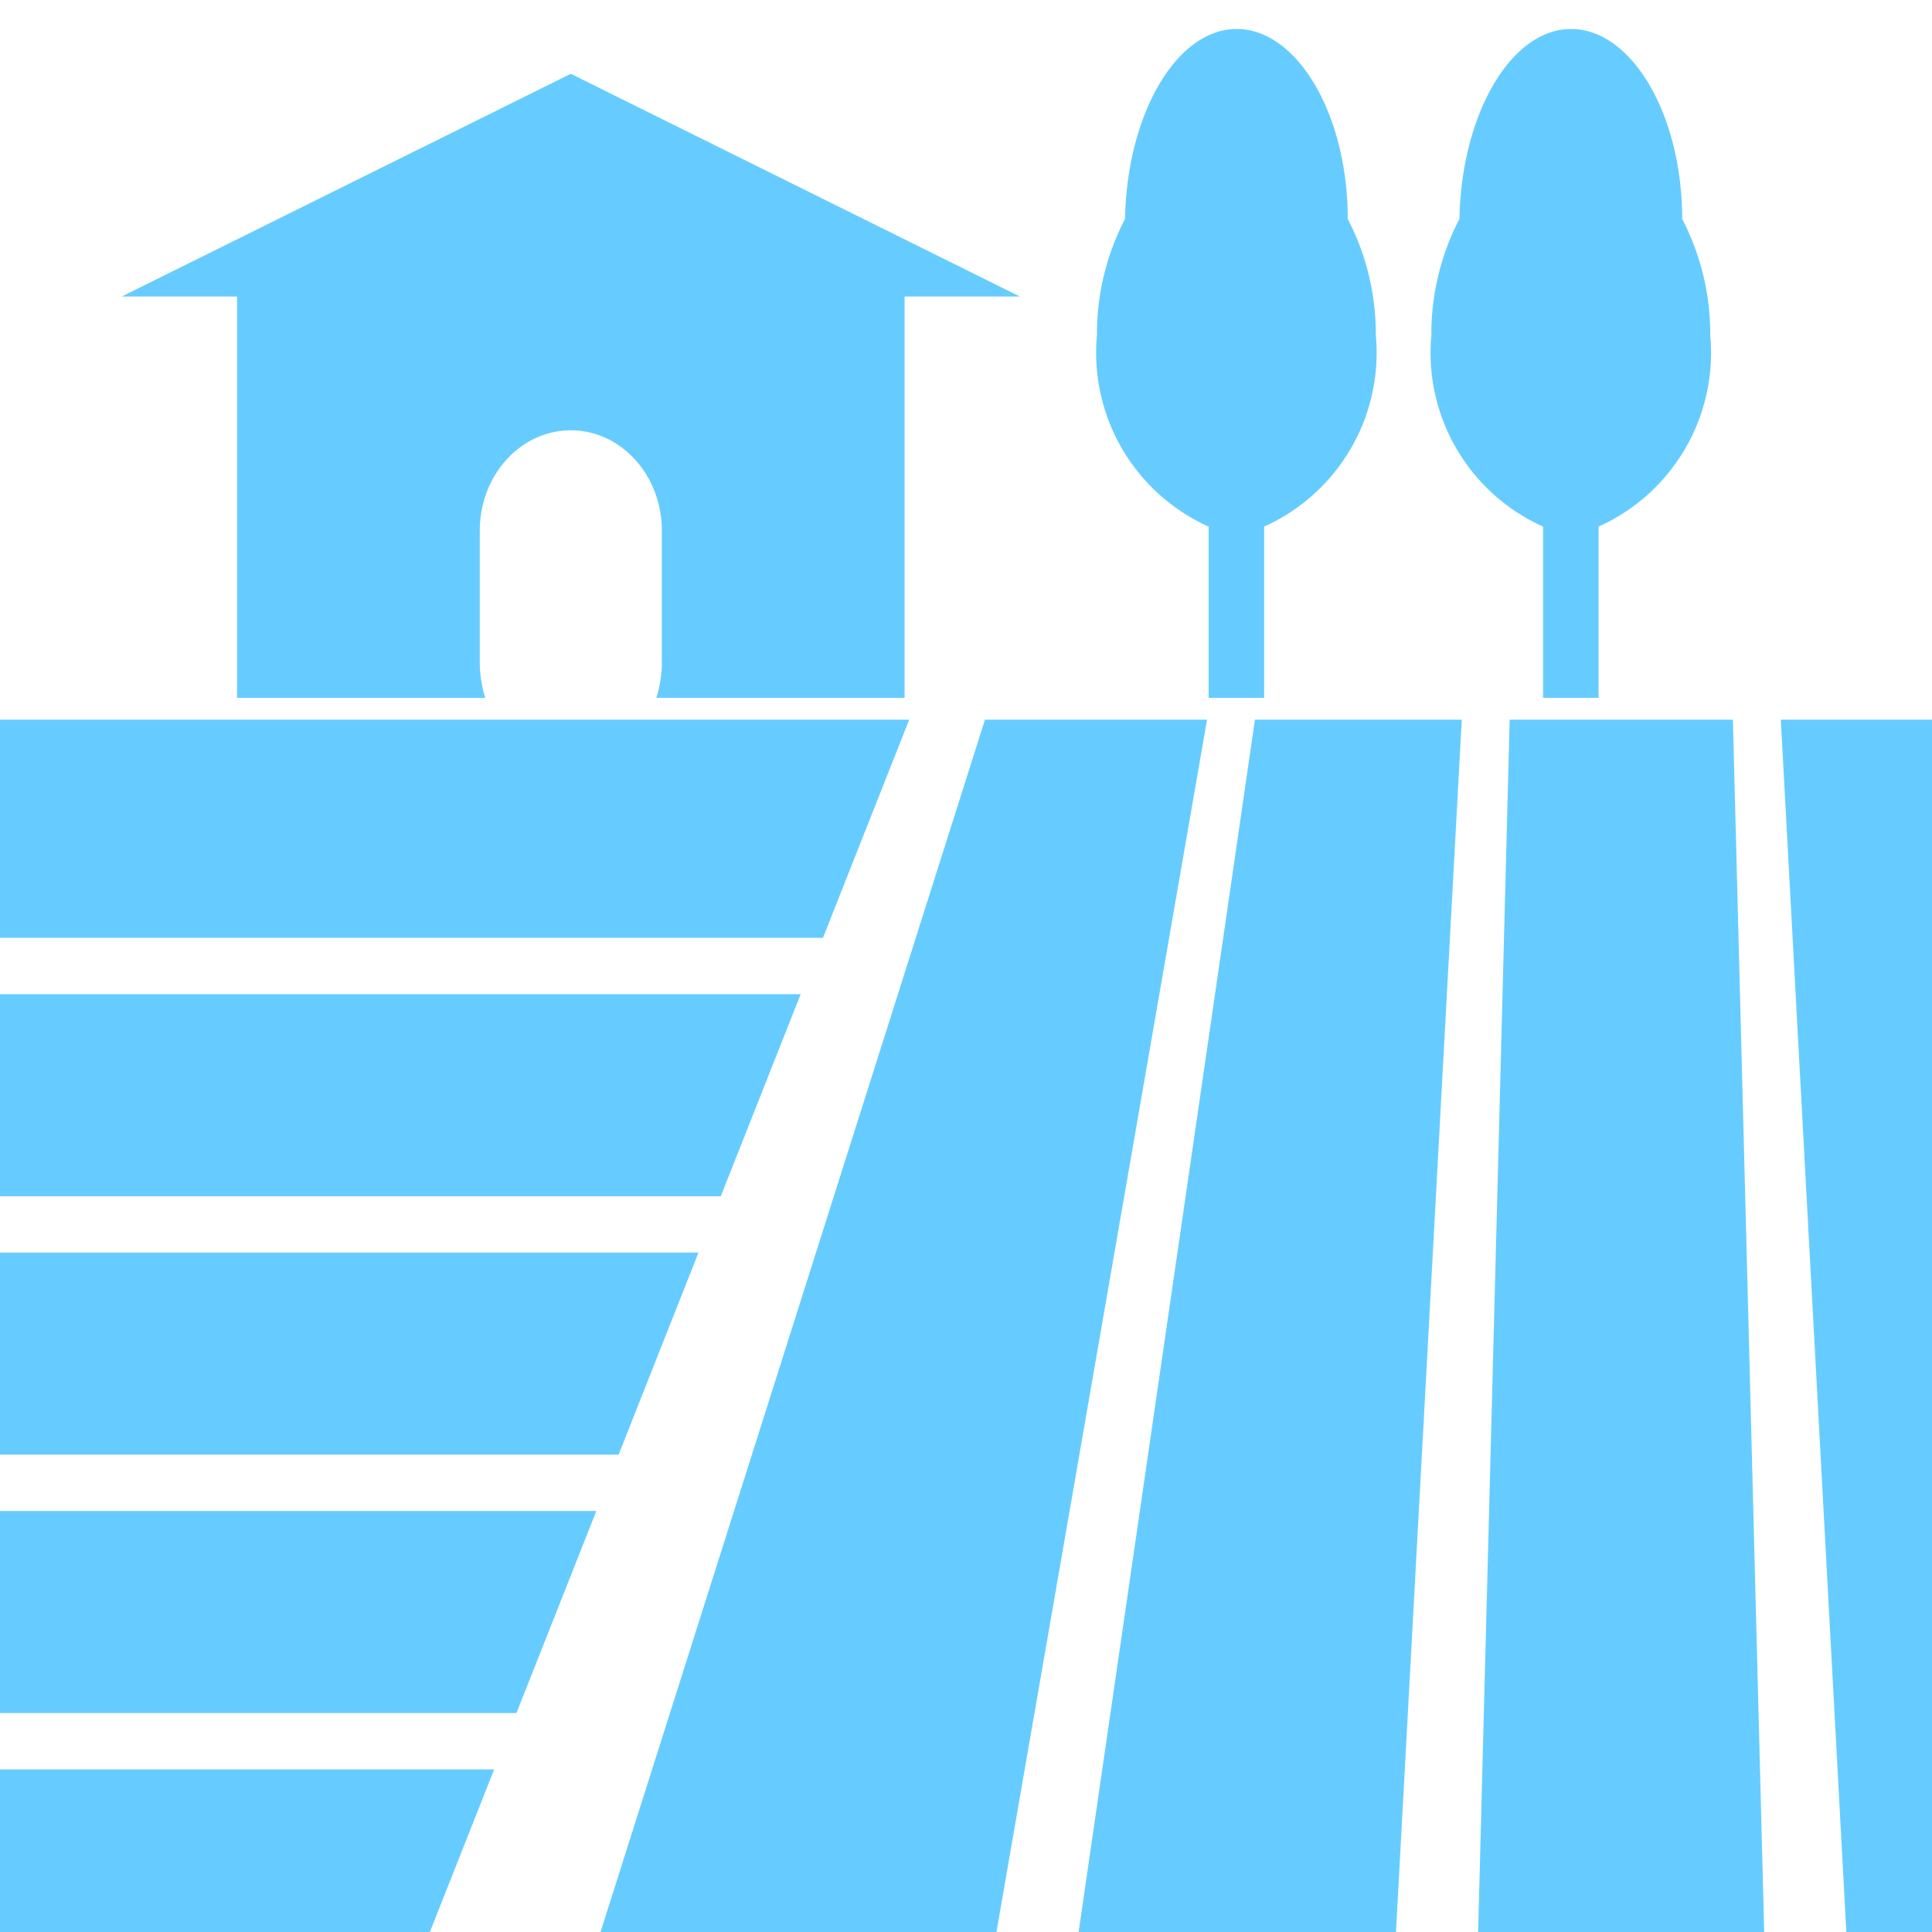 <?xml version="1.0" standalone="no"?><!DOCTYPE svg PUBLIC "-//W3C//DTD SVG 1.1//EN" "http://www.w3.org/Graphics/SVG/1.1/DTD/svg11.dtd"><svg t="1591756068594" class="icon" viewBox="0 0 1024 1024" version="1.1" xmlns="http://www.w3.org/2000/svg" p-id="18080" xmlns:xlink="http://www.w3.org/1999/xlink" width="200" height="200"><defs><style type="text/css"></style></defs><path d="M302.541 39.112l-238.008 118.052h476.022L302.541 39.112z m176.896 118.047h-353.797v212.7h131.548a63.191 63.191 0 0 1-2.893-17.725V281.236c0.01-29.368 21.622-53.166 48.266-53.151 26.629 0.01 48.215 23.803 48.22 53.151v70.902a63.375 63.375 0 0 1-2.893 17.725h131.548V157.158z m249.784 20.562a132.326 132.326 0 0 0-14.889-61.681c0-55.654-26.947-100.68-58.844-100.68-31.908 0-58.138 45.02-59.203 100.68a132.076 132.076 0 0 0-14.889 61.681 101.018 101.018 0 0 0 59.203 101.386v90.752h29.425V279.107a101.028 101.028 0 0 0 59.197-101.386z m177.249 0a132.26 132.26 0 0 0-14.884-61.681c0-55.654-26.947-100.68-58.849-100.68s-58.132 45.02-59.203 100.68a132.137 132.137 0 0 0-14.884 61.681 101.018 101.018 0 0 0 59.203 101.386v90.752h29.425V279.107a101.028 101.028 0 0 0 59.192-101.386z" p-id="18081" fill="#66ccff"></path><path d="M571.689 1024h168.207l34.872-642.56H665.139zM918.472 381.44h-118.313L783.442 1024h151.619zM639.749 381.44h-117.693L318.295 1024h209.848zM943.862 381.44l34.739 642.56h45.399V381.44z" p-id="18082" fill="#66ccff"></path><path d="M0 663.895v107.095h327.875l42.342-107.095zM436.178 497.07l45.722-115.63H0v115.63zM0 526.935v107.095h382.029l42.342-107.095zM273.725 907.95l42.342-107.095H0v107.095zM0 937.815V1024h227.84l34.074-86.185z" p-id="18083" fill="#66ccff"></path></svg>